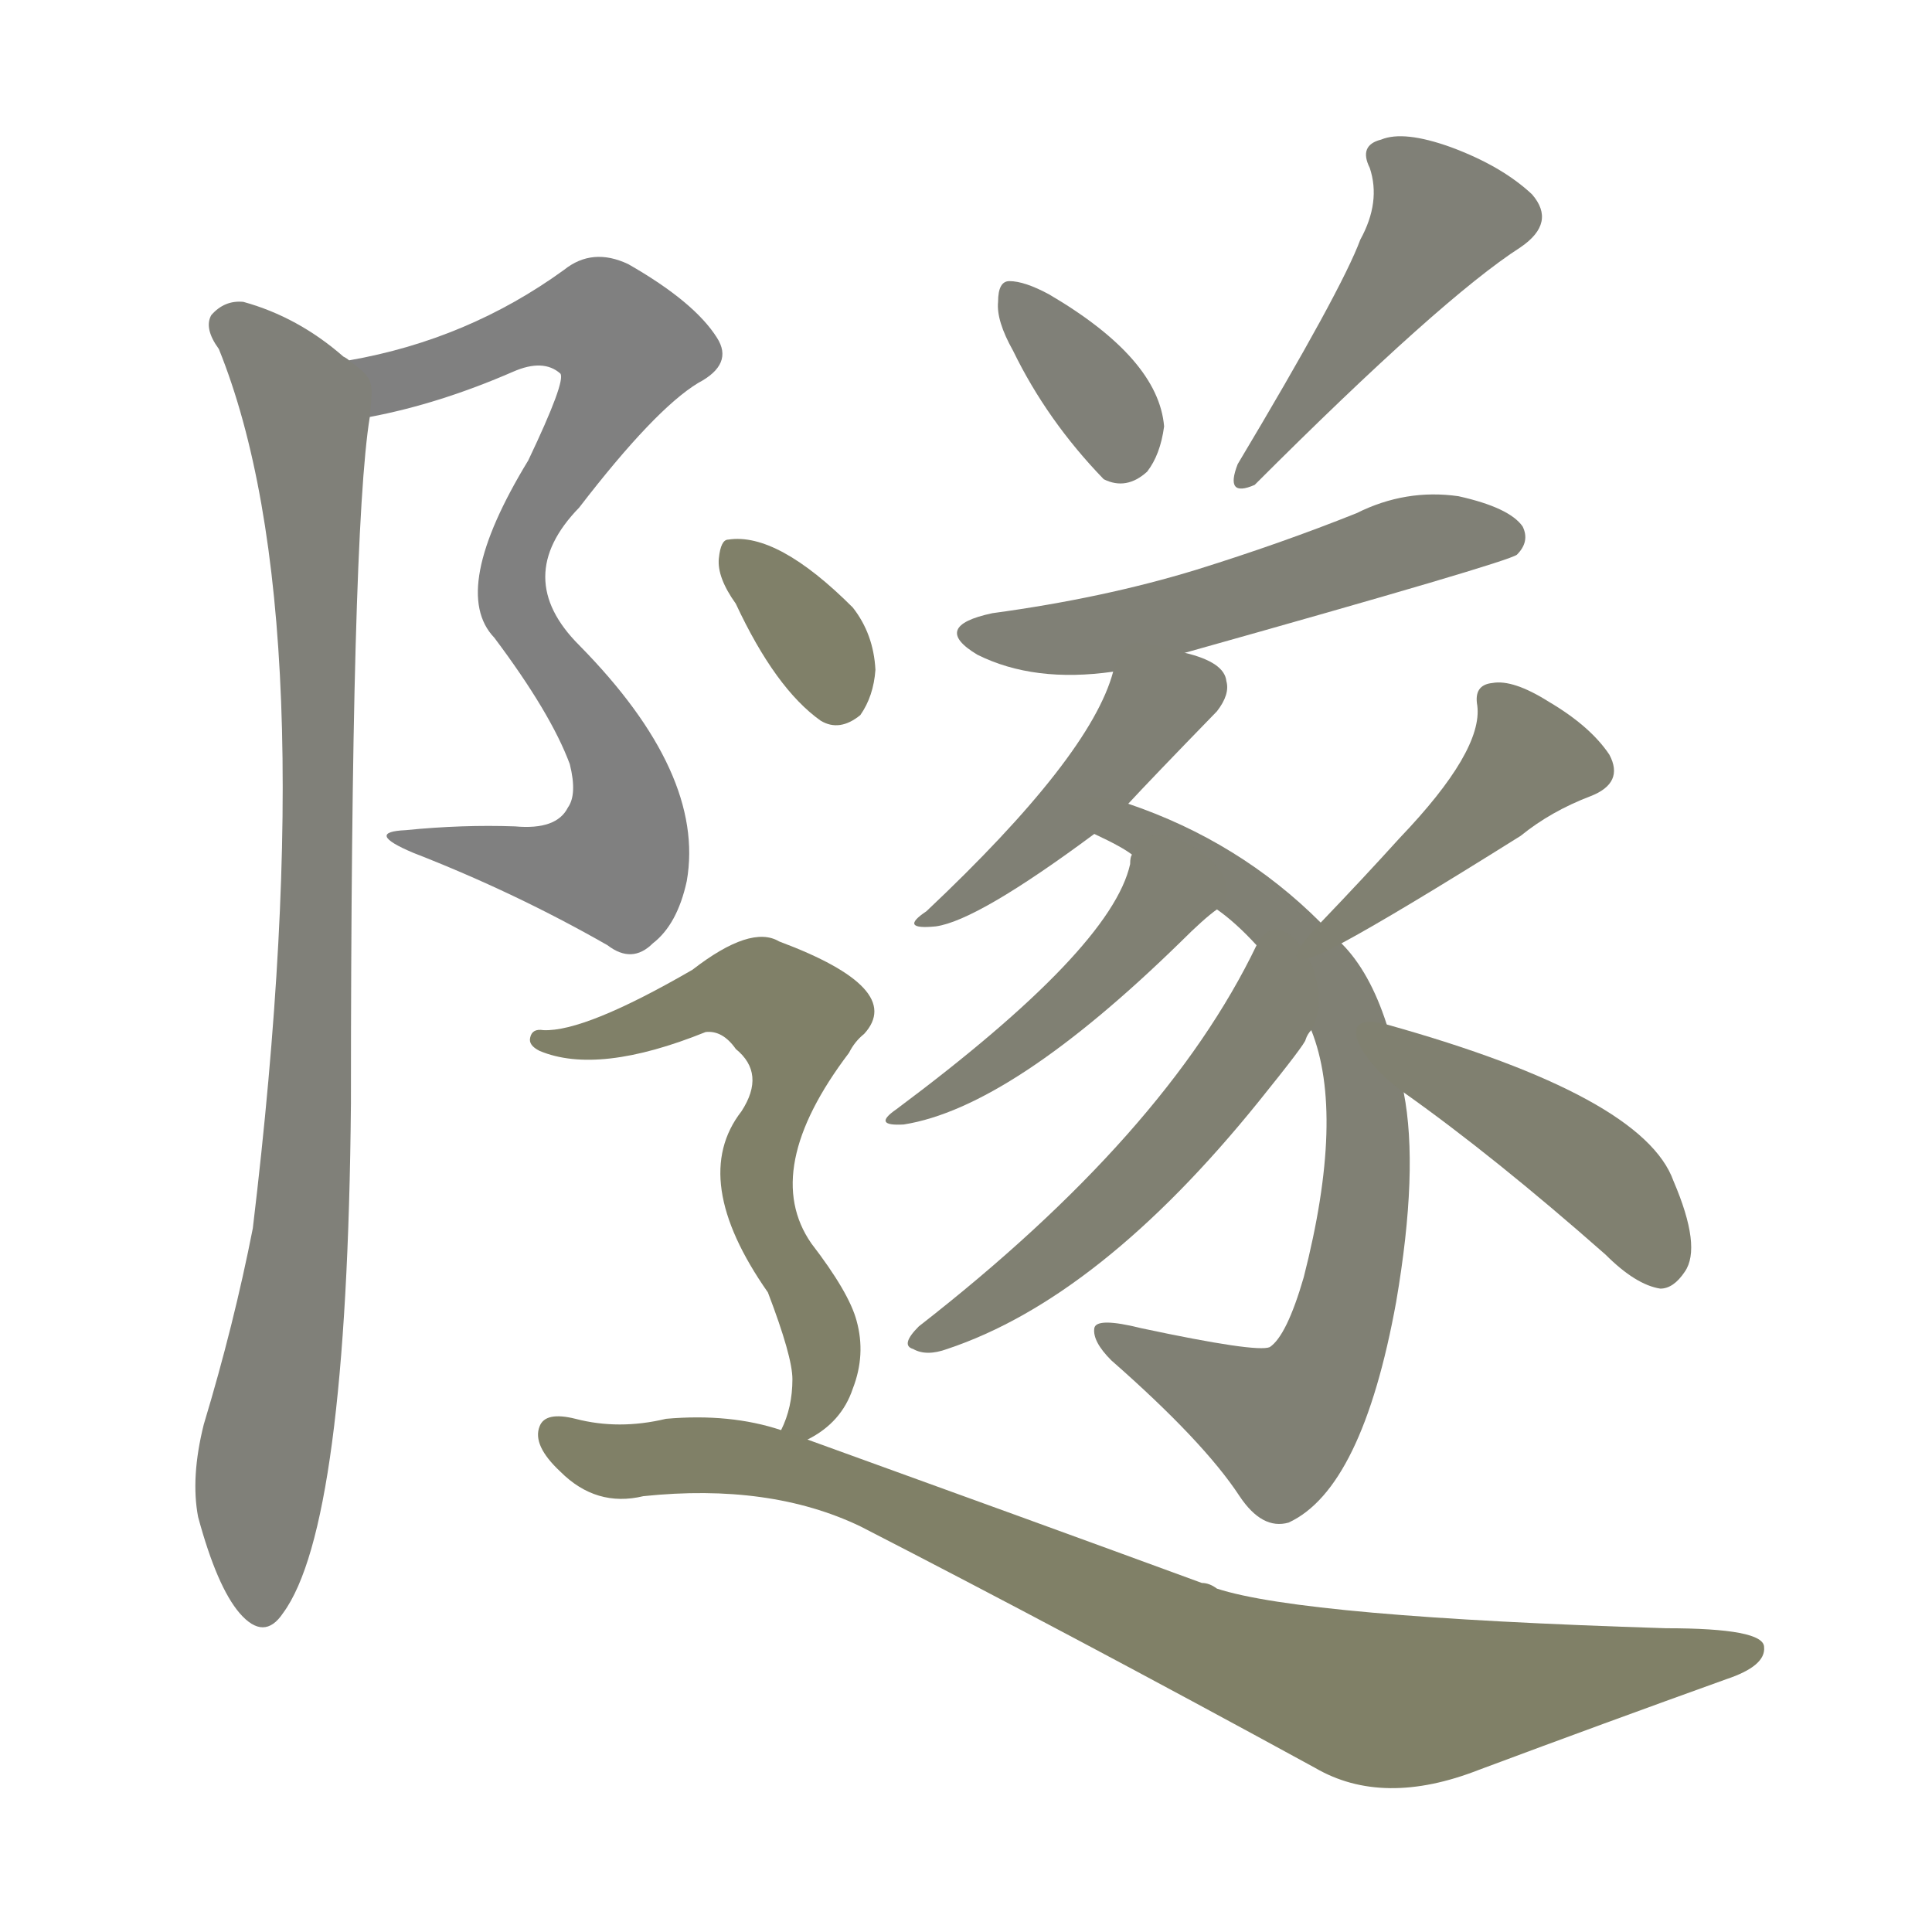 <svg version="1.1" viewBox="0 0 1024 1024" xmlns="http://www.w3.org/2000/svg">
  
  <g transform="scale(1, -1) translate(0, -900)">
    <style type="text/css">
        .stroke1 {fill: #808080;}
        .stroke2 {fill: #808079;}
        .stroke3 {fill: #808078;}
        .stroke4 {fill: #808077;}
        .stroke5 {fill: #808076;}
        .stroke6 {fill: #808075;}
        .stroke7 {fill: #808074;}
        .stroke8 {fill: #808073;}
        .stroke9 {fill: #808072;}
        .stroke10 {fill: #808071;}
        .stroke11 {fill: #808070;}
        .stroke12 {fill: #808069;}
        .stroke13 {fill: #808068;}
        .stroke14 {fill: #808067;}
        .stroke15 {fill: #808066;}
        .stroke16 {fill: #808065;}
        .stroke17 {fill: #808064;}
        .stroke18 {fill: #808063;}
        .stroke19 {fill: #808062;}
        .stroke20 {fill: #808061;}
        text {
            font-family: Helvetica;
            font-size: 50px;
            fill: #808060;
            paint-order: stroke;
            stroke: #000000;
            stroke-width: 4px;
            stroke-linecap: butt;
            stroke-linejoin: miter;
            font-weight: 800;
        }
    </style>

    <path d="M 196 679 Q 233 686 272 703 Q 288 710 297 702 Q 300 698 280 656 Q 238 587 262 562 Q 292 522 302 495 Q 306 479 301 472 Q 295 460 273 462 Q 245 463 215 460 Q 193 459 219 448 Q 273 427 322 399 Q 335 389 346 400 Q 359 410 364 433 Q 374 490 307 558 Q 271 594 307 631 Q 347 683 370 697 Q 389 707 380 721 Q 368 740 333 760 Q 314 769 299 757 Q 248 720 185 709 C 156 703 167 673 196 679 Z" class="stroke1"/>
    <path d="M 185 709 Q 184 710 182 711 Q 158 732 129 740 Q 119 741 112 733 Q 108 726 116 715 Q 173 574 134 249 Q 124 198 108 145 Q 101 117 105 96 Q 115 59 127 45 Q 140 30 150 45 Q 184 91 186 315 Q 186 618 196 679 C 198 699 198 699 185 709 Z" class="stroke2"/>
    <path d="M 537 714 Q 555 677 585 646 Q 597 640 608 650 Q 615 659 617 674 Q 614 710 556 744 Q 543 751 535 751 Q 529 751 529 740 Q 528 730 537 714 Z" class="stroke3"/>
    <path d="M 721 773 Q 711 746 656 654 Q 649 636 665 643 Q 764 742 806 769 Q 825 782 812 797 Q 796 812 769 822 Q 744 831 732 826 Q 720 823 726 811 Q 732 793 721 773 Z" class="stroke4"/>
    <path d="M 628 554 Q 799 602 804 606 Q 811 613 807 621 Q 800 631 773 637 Q 745 641 719 628 Q 679 612 634 598 Q 585 583 526 575 Q 493 568 518 553 Q 548 538 590 544 L 628 554 Z" class="stroke5"/>
    <path d="M 598 474 Q 610 487 645 523 Q 652 532 650 539 Q 649 549 628 554 C 599 562 596 563 590 544 Q 578 499 491 417 Q 476 407 496 409 Q 518 412 580 458 L 598 474 Z" class="stroke6"/>
    <path d="M 735 357 Q 726 385 711 400 L 700 411 Q 657 454 598 474 C 570 484 553 472 580 458 Q 595 451 600 447 L 645 418 Q 655 411 666 399 L 695 354 Q 713 309 691 223 Q 682 192 673 186 Q 666 183 605 196 Q 581 202 580 196 Q 579 189 589 179 Q 638 136 657 107 Q 669 89 683 93 Q 722 111 740 210 Q 752 280 744 321 L 735 357 Z" class="stroke7"/>
    <path d="M 600 447 Q 599 446 599 442 Q 589 397 475 312 Q 462 303 479 304 Q 536 313 626 401 Q 638 413 645 418 C 669 437 606 476 600 447 Z" class="stroke8"/>
    <path d="M 666 399 Q 618 299 487 197 Q 477 187 484 185 Q 491 181 502 185 Q 583 212 667 316 Q 692 347 692 349 Q 693 352 695 354 C 710 380 679 426 666 399 Z" class="stroke9"/>
    <path d="M 711 400 Q 739 415 806 457 Q 822 470 843 478 Q 861 485 853 500 Q 843 515 821 528 Q 802 540 791 538 Q 781 537 783 526 Q 786 502 742 456 Q 723 435 700 411 C 679 389 685 386 711 400 Z" class="stroke10"/>
    <path d="M 744 321 Q 792 287 851 235 Q 867 219 880 217 Q 887 217 893 226 Q 902 239 887 274 Q 871 319 735 357 C 706 365 720 338 744 321 Z" class="stroke11"/>
    <path d="M 390 580 Q 411 535 435 518 Q 445 512 456 521 Q 463 531 464 545 Q 463 564 452 578 Q 412 618 386 614 Q 382 614 381 604 Q 380 594 390 580 Z" class="stroke12"/>
    <path d="M 428 137 Q 446 146 452 164 Q 459 182 454 200 Q 450 215 430 241 Q 403 280 450 342 Q 453 348 458 352 Q 480 376 413 401 Q 398 410 367 386 Q 310 353 288 354 Q 282 355 281 350 Q 280 346 286 343 Q 317 330 374 353 Q 383 354 390 344 Q 406 331 393 311 Q 365 275 407 215 Q 420 181 420 169 Q 420 154 414 142 C 407 124 407 124 428 137 Z" class="stroke13"/>
    <path d="M 414 142 Q 387 151 353 148 Q 328 142 305 148 Q 289 152 286 144 Q 282 134 297 120 Q 316 101 341 107 Q 408 114 456 91 Q 567 34 697 -37 Q 733 -58 784 -38 Q 851 -13 915 10 Q 936 17 935 27 Q 935 37 883 37 Q 691 43 645 58 Q 641 61 637 61 Q 547 94 428 137 L 414 142 Z" class="stroke14"/>
    
    
    
    
    
    
    
    
    
    
    
    
    
    </g>
</svg>